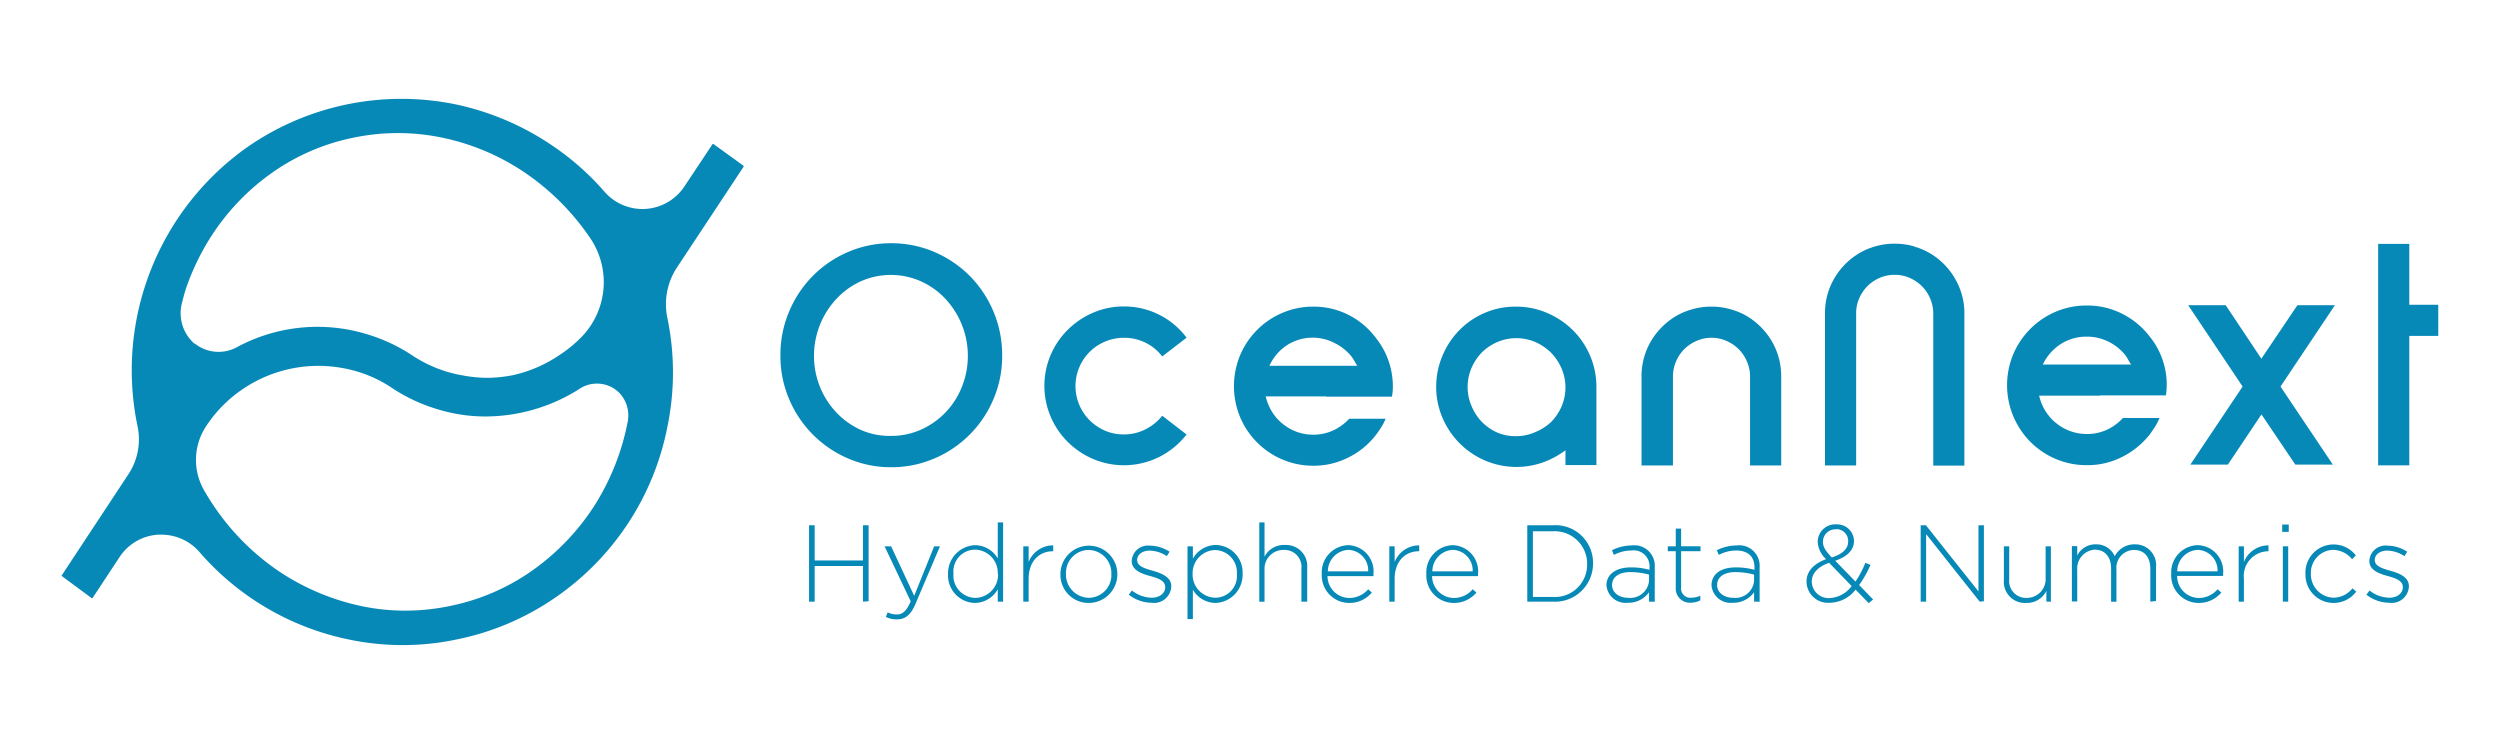 <svg id="Calque_1" data-name="Calque 1" xmlns="http://www.w3.org/2000/svg" viewBox="0 0 266.52 79.28"><defs><style>.cls-1{fill:#0789b8;}</style></defs><title>ON-logo-03-blue</title><path class="cls-1" d="M119.82,46.31a4.89,4.89,0,0,0,2.31-.55,5.2,5.2,0,0,0,1.77-1.44l2.6,2a8.59,8.59,0,0,1-2.89,2.38,8.43,8.43,0,0,1-7.06.24,8.67,8.67,0,0,1-2.71-1.82,8.38,8.38,0,0,1-1.83-2.7,8.41,8.41,0,0,1,0-6.58,8.45,8.45,0,0,1,1.83-2.69,8.67,8.67,0,0,1,2.71-1.82,8.17,8.17,0,0,1,3.27-.66A8.3,8.3,0,0,1,126.5,36l-2.6,2a5,5,0,0,0-1.77-1.46,5.13,5.13,0,0,0-2.31-.53,5.26,5.26,0,0,0-2,.4,5.12,5.12,0,0,0-2.76,2.75,5.15,5.15,0,0,0,0,4,5.21,5.21,0,0,0,1.11,1.65,5.38,5.38,0,0,0,1.65,1.11A4.93,4.93,0,0,0,119.82,46.31Z"/><path class="cls-1" d="M141.39,42.26h-6.45a5.22,5.22,0,0,0,.66,1.62,4.92,4.92,0,0,0,1.14,1.3,5.24,5.24,0,0,0,1.51.86,5.18,5.18,0,0,0,1.77.3,5,5,0,0,0,2.1-.45,5.55,5.55,0,0,0,1.72-1.25h3.88a5.23,5.23,0,0,1-.47.91,9.91,9.91,0,0,1-.59.85,8.33,8.33,0,0,1-2.89,2.36,8.16,8.16,0,0,1-3.75.89,8.42,8.42,0,0,1-6-2.48,8.44,8.44,0,0,1-1.81-2.69,8.63,8.63,0,0,1,0-6.62,8.48,8.48,0,0,1,4.51-4.51,8.32,8.32,0,0,1,3.31-.66,8.16,8.16,0,0,1,3.75.89A8.3,8.3,0,0,1,146.66,36a8.28,8.28,0,0,1,1.83,5.2,5.45,5.45,0,0,1-.1,1.09h-7ZM140,36a5,5,0,0,0-2.81.81A5.18,5.18,0,0,0,135.33,39h9.37a5.09,5.09,0,0,1-.3-.5,5.66,5.66,0,0,0-.31-.48,5.27,5.27,0,0,0-1.8-1.44A5,5,0,0,0,140,36Z"/><path class="cls-1" d="M161.64,32.69a8.2,8.2,0,0,1,3.31.68,8.85,8.85,0,0,1,2.73,1.83,8.48,8.48,0,0,1,1.84,2.73,8.37,8.37,0,0,1,.67,3.34v8.31h-3.3V48a9.18,9.18,0,0,1-2.41,1.3,8.51,8.51,0,0,1-6.15-.2,8.59,8.59,0,0,1-4.54-4.54,8.29,8.29,0,0,1-.68-3.32,8.38,8.38,0,0,1,.68-3.34,8.48,8.48,0,0,1,4.53-4.56A8.25,8.25,0,0,1,161.64,32.69Zm0,13.81a5,5,0,0,0,2-.42A5.61,5.61,0,0,0,165.35,45a5.46,5.46,0,0,0,1.12-1.66,5.14,5.14,0,0,0,0-4.07,5.5,5.5,0,0,0-1.12-1.67,5.61,5.61,0,0,0-1.66-1.13,5.14,5.14,0,0,0-4.07,0A5.37,5.37,0,0,0,158,37.55a5.5,5.5,0,0,0-1.12,1.67,5.14,5.14,0,0,0,0,4.07A5.46,5.46,0,0,0,158,45a5.37,5.37,0,0,0,1.66,1.13A5,5,0,0,0,161.65,46.5Z"/><path class="cls-1" d="M182.48,32.69a7.24,7.24,0,0,1,2.18.33,7,7,0,0,1,1.92.9A7.57,7.57,0,0,1,189,36.58a7.32,7.32,0,0,1,.89,3.56v9.48h-3.32V40.14a3.9,3.9,0,0,0-.33-1.59,4,4,0,0,0-.89-1.33,4.08,4.08,0,0,0-1.31-.88,3.82,3.82,0,0,0-1.58-.33h0a3.9,3.9,0,0,0-1.59.33,4.31,4.31,0,0,0-1.31.88,4.2,4.2,0,0,0-.89,1.33,4.07,4.07,0,0,0-.32,1.59v9.48H175V40.14a7.32,7.32,0,0,1,.89-3.56,7.57,7.57,0,0,1,2.43-2.66,7,7,0,0,1,1.92-.9,7.2,7.2,0,0,1,2.18-.33,7.37,7.37,0,0,1,2.2.33"/><path class="cls-1" d="M92,64.14v-3.8H86.85v3.8h-.6V56h.6v3.75H92V56h.6v8.1Z"/><path class="cls-1" d="M97.61,64.35c-.52,1.24-1.12,1.68-2,1.68a2.54,2.54,0,0,1-1.17-.26l.19-.49a2.09,2.09,0,0,0,1,.22c.61,0,1-.36,1.46-1.39L94.3,58.24H95l2.46,5.28,2.13-5.28h.62Z"/><path class="cls-1" d="M106.37,64.14V62.82a2.84,2.84,0,0,1-2.43,1.46,2.93,2.93,0,0,1-2.87-3.07v0a3,3,0,0,1,2.87-3.09,2.84,2.84,0,0,1,2.43,1.41V55.69h.57v8.45Zm0-3a2.47,2.47,0,0,0-2.4-2.54,2.31,2.31,0,0,0-2.32,2.53v0A2.38,2.38,0,0,0,104,63.74a2.47,2.47,0,0,0,2.4-2.54Z"/><path class="cls-1" d="M112.22,58.77c-1.37,0-2.56,1-2.56,2.95v2.42h-.57v-5.9h.57v1.67a2.81,2.81,0,0,1,2.62-1.77v.63Z"/><path class="cls-1" d="M116.05,64.28a3,3,0,0,1-3-3.07v0a3,3,0,1,1,6.07,0v0A3.06,3.06,0,0,1,116.05,64.28Zm2.43-3.09a2.47,2.47,0,0,0-2.43-2.56,2.44,2.44,0,0,0-2.41,2.54v0a2.48,2.48,0,0,0,2.44,2.56,2.43,2.43,0,0,0,2.4-2.54Z"/><path class="cls-1" d="M122.76,64.26a4,4,0,0,1-2.42-.86l.33-.45a3.46,3.46,0,0,0,2.12.77c.8,0,1.43-.44,1.43-1.12v0c0-.7-.74-.95-1.57-1.18s-2-.57-2-1.62v0a1.73,1.73,0,0,1,1.94-1.63,3.94,3.94,0,0,1,2.1.65l-.3.47a3.42,3.42,0,0,0-1.82-.59c-.81,0-1.34.44-1.34,1v0c0,.66.8.9,1.64,1.14s2,.62,2,1.66v0A1.84,1.84,0,0,1,122.76,64.26Z"/><path class="cls-1" d="M129.6,64.28a2.84,2.84,0,0,1-2.43-1.41V66h-.57V58.24h.57v1.32a2.84,2.84,0,0,1,2.43-1.46,2.92,2.92,0,0,1,2.87,3.07v0A3,3,0,0,1,129.6,64.28Zm2.26-3.09a2.38,2.38,0,0,0-2.31-2.55,2.47,2.47,0,0,0-2.41,2.54v0a2.47,2.47,0,0,0,2.41,2.54,2.31,2.31,0,0,0,2.31-2.53Z"/><path class="cls-1" d="M138.74,64.14V60.63a1.8,1.8,0,0,0-1.88-2,2,2,0,0,0-2.05,2.11v3.41h-.56V55.69h.56v3.65A2.32,2.32,0,0,1,137,58.1a2.25,2.25,0,0,1,2.36,2.43v3.61Z"/><path class="cls-1" d="M143.86,63.75a2.68,2.68,0,0,0,2-.93l.39.35a3.1,3.1,0,0,1-2.44,1.11,2.94,2.94,0,0,1-2.9-3.08v0a2.91,2.91,0,0,1,2.8-3.08,2.79,2.79,0,0,1,2.71,3.09v0a1.55,1.55,0,0,1,0,.21h-4.9A2.35,2.35,0,0,0,143.86,63.75Zm2-2.84a2.19,2.19,0,0,0-2.12-2.29,2.3,2.3,0,0,0-2.18,2.29Z"/><path class="cls-1" d="M151.24,58.77c-1.37,0-2.56,1-2.56,2.95v2.42h-.57v-5.9h.57v1.67a2.81,2.81,0,0,1,2.62-1.77v.63Z"/><path class="cls-1" d="M155,63.75a2.64,2.64,0,0,0,2-.93l.4.35a3.12,3.12,0,0,1-2.45,1.11,2.93,2.93,0,0,1-2.89-3.08v0a2.9,2.9,0,0,1,2.8-3.08,2.79,2.79,0,0,1,2.71,3.09v0a1.55,1.55,0,0,1,0,.21h-4.9A2.35,2.35,0,0,0,155,63.75Zm2-2.84a2.19,2.19,0,0,0-2.12-2.29,2.3,2.3,0,0,0-2.18,2.29Z"/><path class="cls-1" d="M165.52,64.14h-2.7V56h2.7a4,4,0,0,1,4.31,4v0A4.06,4.06,0,0,1,165.52,64.14Zm3.68-4a3.46,3.46,0,0,0-3.68-3.5h-2.1v7h2.1a3.44,3.44,0,0,0,3.68-3.48Z"/><path class="cls-1" d="M175.8,64.14v-1a2.69,2.69,0,0,1-2.26,1.12,2.05,2.05,0,0,1-2.28-1.85v0c0-1.22,1.06-1.92,2.59-1.92a7.08,7.08,0,0,1,2,.26v-.26a1.69,1.69,0,0,0-1.94-1.8,4,4,0,0,0-1.86.47l-.2-.5a4.71,4.71,0,0,1,2.09-.51,2.18,2.18,0,0,1,2.47,2.32v3.68Zm0-2.88a7.58,7.58,0,0,0-2-.27c-1.25,0-1.94.56-1.94,1.38v0c0,.86.81,1.36,1.71,1.36a2,2,0,0,0,2.23-1.82Z"/><path class="cls-1" d="M180.31,64.25a1.51,1.51,0,0,1-1.66-1.63V58.76h-.85v-.52h.85V56.35h.57v1.89h2.07v.52h-2.07v3.81a1,1,0,0,0,1.18,1.14,1.87,1.87,0,0,0,.87-.21V64A2.15,2.15,0,0,1,180.31,64.25Z"/><path class="cls-1" d="M187,64.14v-1a2.72,2.72,0,0,1-2.26,1.12,2.05,2.05,0,0,1-2.28-1.85v0c0-1.22,1-1.92,2.58-1.92a7.16,7.16,0,0,1,2,.26v-.26c0-1.19-.73-1.8-1.95-1.8a3.9,3.9,0,0,0-1.85.47l-.21-.5a4.74,4.74,0,0,1,2.09-.51,2.18,2.18,0,0,1,2.47,2.32v3.68Zm0-2.88a7.73,7.73,0,0,0-2-.27c-1.25,0-1.94.56-1.94,1.38v0c0,.86.81,1.36,1.71,1.36A2,2,0,0,0,187,61.93Z"/><path class="cls-1" d="M199.22,64.3l-1.4-1.44a3.54,3.54,0,0,1-2.75,1.4A2.29,2.29,0,0,1,192.59,62c0-1.1.77-1.9,2.09-2.39a2.67,2.67,0,0,1-.9-1.86,1.88,1.88,0,0,1,2-1.85,1.8,1.8,0,0,1,1.87,1.77c0,1-.75,1.68-2,2.11L197.81,62a10.3,10.3,0,0,0,1.05-2l.55.22a11.35,11.35,0,0,1-1.21,2.15l1.49,1.54ZM195,60c-1.28.44-1.85,1.2-1.85,2a1.79,1.79,0,0,0,1.9,1.76,3.11,3.11,0,0,0,2.35-1.28Zm.74-3.57a1.33,1.33,0,0,0-1.4,1.32c0,.52.22.91.94,1.68,1.16-.37,1.75-.93,1.75-1.72A1.26,1.26,0,0,0,195.78,56.41Z"/><path class="cls-1" d="M211.05,64.14l-5.71-7.2v7.2h-.58V56h.56l5.6,7.05V56h.58v8.1Z"/><path class="cls-1" d="M218.16,64.14V63A2.32,2.32,0,0,1,216,64.28a2.25,2.25,0,0,1-2.37-2.43V58.24h.57v3.5a1.8,1.8,0,0,0,1.88,2,2,2,0,0,0,2-2.11V58.24h.56v5.9Z"/><path class="cls-1" d="M229.24,64.14V60.63c0-1.27-.66-2-1.75-2a1.9,1.9,0,0,0-1.86,2.08v3.44h-.57V60.6c0-1.23-.67-2-1.73-2a2,2,0,0,0-1.88,2.12v3.4h-.57v-5.9h.57v1a2.17,2.17,0,0,1,2-1.19,2.13,2.13,0,0,1,2,1.27,2.34,2.34,0,0,1,2.13-1.27,2.22,2.22,0,0,1,2.27,2.46v3.58Z"/><path class="cls-1" d="M234.41,63.75a2.64,2.64,0,0,0,2-.93l.4.35a3.12,3.12,0,0,1-2.45,1.11,2.93,2.93,0,0,1-2.89-3.08v0a2.9,2.9,0,0,1,2.8-3.08A2.79,2.79,0,0,1,237,61.19v0a1.55,1.55,0,0,1,0,.21h-4.9A2.34,2.34,0,0,0,234.41,63.75Zm2-2.84a2.19,2.19,0,0,0-2.12-2.29,2.3,2.3,0,0,0-2.18,2.29Z"/><path class="cls-1" d="M241.78,58.77a2.64,2.64,0,0,0-2.56,2.95v2.42h-.56v-5.9h.56v1.67a2.82,2.82,0,0,1,2.62-1.77v.63Z"/><path class="cls-1" d="M243.3,56.7v-.78H244v.78Zm.07,7.44v-5.9h.57v5.9Z"/><path class="cls-1" d="M248.78,64.28a3,3,0,0,1-3-3.07v0a3,3,0,0,1,5.37-2l-.4.41a2.67,2.67,0,0,0-2-1,2.44,2.44,0,0,0-2.39,2.54v0a2.49,2.49,0,0,0,2.43,2.56,2.61,2.61,0,0,0,2-1l.4.35A3,3,0,0,1,248.78,64.28Z"/><path class="cls-1" d="M254.7,64.26a4,4,0,0,1-2.42-.86l.33-.45a3.46,3.46,0,0,0,2.12.77c.8,0,1.43-.44,1.43-1.12v0c0-.7-.74-.95-1.57-1.18s-2-.57-2-1.62v0a1.73,1.73,0,0,1,1.94-1.63,3.94,3.94,0,0,1,2.1.65l-.3.47a3.42,3.42,0,0,0-1.82-.59c-.81,0-1.34.44-1.34,1v0c0,.66.79.9,1.64,1.14s2,.62,2,1.66v0A1.84,1.84,0,0,1,254.7,64.26Z"/><path class="cls-1" d="M202,26a7.24,7.24,0,0,1,2.18.32,7,7,0,0,1,1.92.9,7.45,7.45,0,0,1,2.42,2.66,7.24,7.24,0,0,1,.9,3.56v16.2h-3.32V33.42a3.9,3.9,0,0,0-.33-1.59,4,4,0,0,0-.89-1.33,4.19,4.19,0,0,0-1.31-.88,3.82,3.82,0,0,0-1.58-.32h0a3.9,3.9,0,0,0-1.59.32,4.11,4.11,0,0,0-2.2,2.21,3.9,3.9,0,0,0-.32,1.59v16.2h-3.32V33.42a7.24,7.24,0,0,1,.89-3.56,7.48,7.48,0,0,1,2.43-2.66,7,7,0,0,1,1.92-.9,7.17,7.17,0,0,1,2.17-.32,7.39,7.39,0,0,1,2.21.32"/><path class="cls-1" d="M223.87,42.18h-6.48a5.22,5.22,0,0,0,.66,1.62,5.21,5.21,0,0,0,4.43,2.47,5,5,0,0,0,2.12-.45,5.31,5.31,0,0,0,1.72-1.26h3.9a5.32,5.32,0,0,1-.47.92c-.18.29-.38.58-.59.86a8.69,8.69,0,0,1-2.9,2.36,8.1,8.1,0,0,1-3.78.89,8.37,8.37,0,0,1-3.32-.66,8.51,8.51,0,0,1-2.7-1.82,8.59,8.59,0,0,1-1.83-9.35,8.56,8.56,0,0,1,4.53-4.53,8.37,8.37,0,0,1,3.32-.66,8.22,8.22,0,0,1,3.78.89,8.45,8.45,0,0,1,2.9,2.4,8.05,8.05,0,0,1,1.54,3,7.83,7.83,0,0,1,.29,2.19,6.45,6.45,0,0,1-.09,1.1h-7Zm-1.39-6.29a5.06,5.06,0,0,0-2.82.81,5.31,5.31,0,0,0-1.88,2.16h9.41c-.11-.17-.21-.34-.31-.51a3.88,3.88,0,0,0-.3-.48,5.31,5.31,0,0,0-1.81-1.45A5.1,5.1,0,0,0,222.48,35.89Z"/><path class="cls-1" d="M243.12,41.21l5.58,8.32h-4l-3.61-5.35-3.58,5.35h-4l5.57-8.32-5.8-8.67h4l3.8,5.7,3.84-5.7h4Z"/><path class="cls-1" d="M253.53,26h3.32v6.49h3.09v3.32h-3.09v13.8h-3.32Z"/><path class="cls-1" d="M95,25.93a11.61,11.61,0,0,1,4.63.94,12,12,0,0,1,3.77,2.56,12,12,0,0,1,3.44,8.47,11.63,11.63,0,0,1-.92,4.63,11.85,11.85,0,0,1-6.29,6.34,11.61,11.61,0,0,1-4.63.94,11.47,11.47,0,0,1-4.6-.94,11.88,11.88,0,0,1-6.28-6.34,11.63,11.63,0,0,1-.92-4.63,11.76,11.76,0,0,1,.92-4.67,11.83,11.83,0,0,1,6.28-6.36A11.47,11.47,0,0,1,95,25.93Zm0,20.54a7.67,7.67,0,0,0,3.19-.67A8.38,8.38,0,0,0,100.77,44a8.5,8.5,0,0,0,1.76-2.72,8.91,8.91,0,0,0-1.76-9.44,8.13,8.13,0,0,0-2.62-1.86,7.88,7.88,0,0,0-6.36,0,8.15,8.15,0,0,0-2.6,1.86,8.89,8.89,0,0,0-2.41,6.1A8.75,8.75,0,0,0,89.19,44a8.41,8.41,0,0,0,2.6,1.84A7.61,7.61,0,0,0,95,46.47Z"/><path class="cls-1" d="M79.25,17.66l-3.17-2.29a.08.08,0,0,0-.12,0L73,19.82a5.36,5.36,0,0,1-8.57.6,28.39,28.39,0,0,0-5.7-5A29,29,0,0,0,48.5,11.11a28.8,28.8,0,0,0-22,4.48A29.12,29.12,0,0,0,14.67,45.47a6.75,6.75,0,0,1-1,5.12L6.6,61.31a.07.07,0,0,0,0,.11l3.15,2.33a.08.08,0,0,0,.12,0l2.83-4.29A5.31,5.31,0,0,1,16.85,57l.36,0a5.36,5.36,0,0,1,4.07,1.87,28.69,28.69,0,0,0,15.93,9.31,27.85,27.85,0,0,0,11.43,0,28.35,28.35,0,0,0,10.57-4.48A28.76,28.76,0,0,0,71.16,45.45a28.51,28.51,0,0,0,0-11.49,7.13,7.13,0,0,1,1-5.43l7.11-10.75A.11.11,0,0,0,79.25,17.66Zm-58.49,19a4.3,4.3,0,0,1-1.35-4.4c.17-.69.31-1.2.44-1.57a25.83,25.83,0,0,1,2.46-5.17h0a24.53,24.53,0,0,1,6.48-6.95,22.91,22.91,0,0,1,8.93-3.9,23.14,23.14,0,0,1,9.77.08,24.67,24.67,0,0,1,8.75,3.85A26.22,26.22,0,0,1,63,25.5l0,0a8.38,8.38,0,0,1-1,10.42,14.07,14.07,0,0,1-2.31,1.9A14.4,14.4,0,0,1,54.66,40a14.62,14.62,0,0,1-2.87.28A15,15,0,0,1,49.21,40,13.87,13.87,0,0,1,44,37.92a18.31,18.31,0,0,0-4.91-2.3A18.07,18.07,0,0,0,25.28,37,4.08,4.08,0,0,1,20.76,36.62ZM66.91,45a25.76,25.76,0,0,1-3.48,8.81,25,25,0,0,1-6.54,6.91,23.17,23.17,0,0,1-9,3.9,23.41,23.41,0,0,1-4.69.48,22.6,22.6,0,0,1-5.05-.57,25.16,25.16,0,0,1-8.67-3.8,25.86,25.86,0,0,1-6.73-6.86c-.37-.55-.73-1.13-1.06-1.72A6.5,6.5,0,0,1,22,45.4a14.08,14.08,0,0,1,4-4,14.35,14.35,0,0,1,10.53-2.16,13.72,13.72,0,0,1,5.23,2.1,18.07,18.07,0,0,0,4.92,2.3,17.44,17.44,0,0,0,5.16.76,18.79,18.79,0,0,0,8.63-2.18c.45-.24.9-.5,1.33-.78a3.37,3.37,0,0,1,4.17.39A3.48,3.48,0,0,1,66.91,45Z"/></svg>